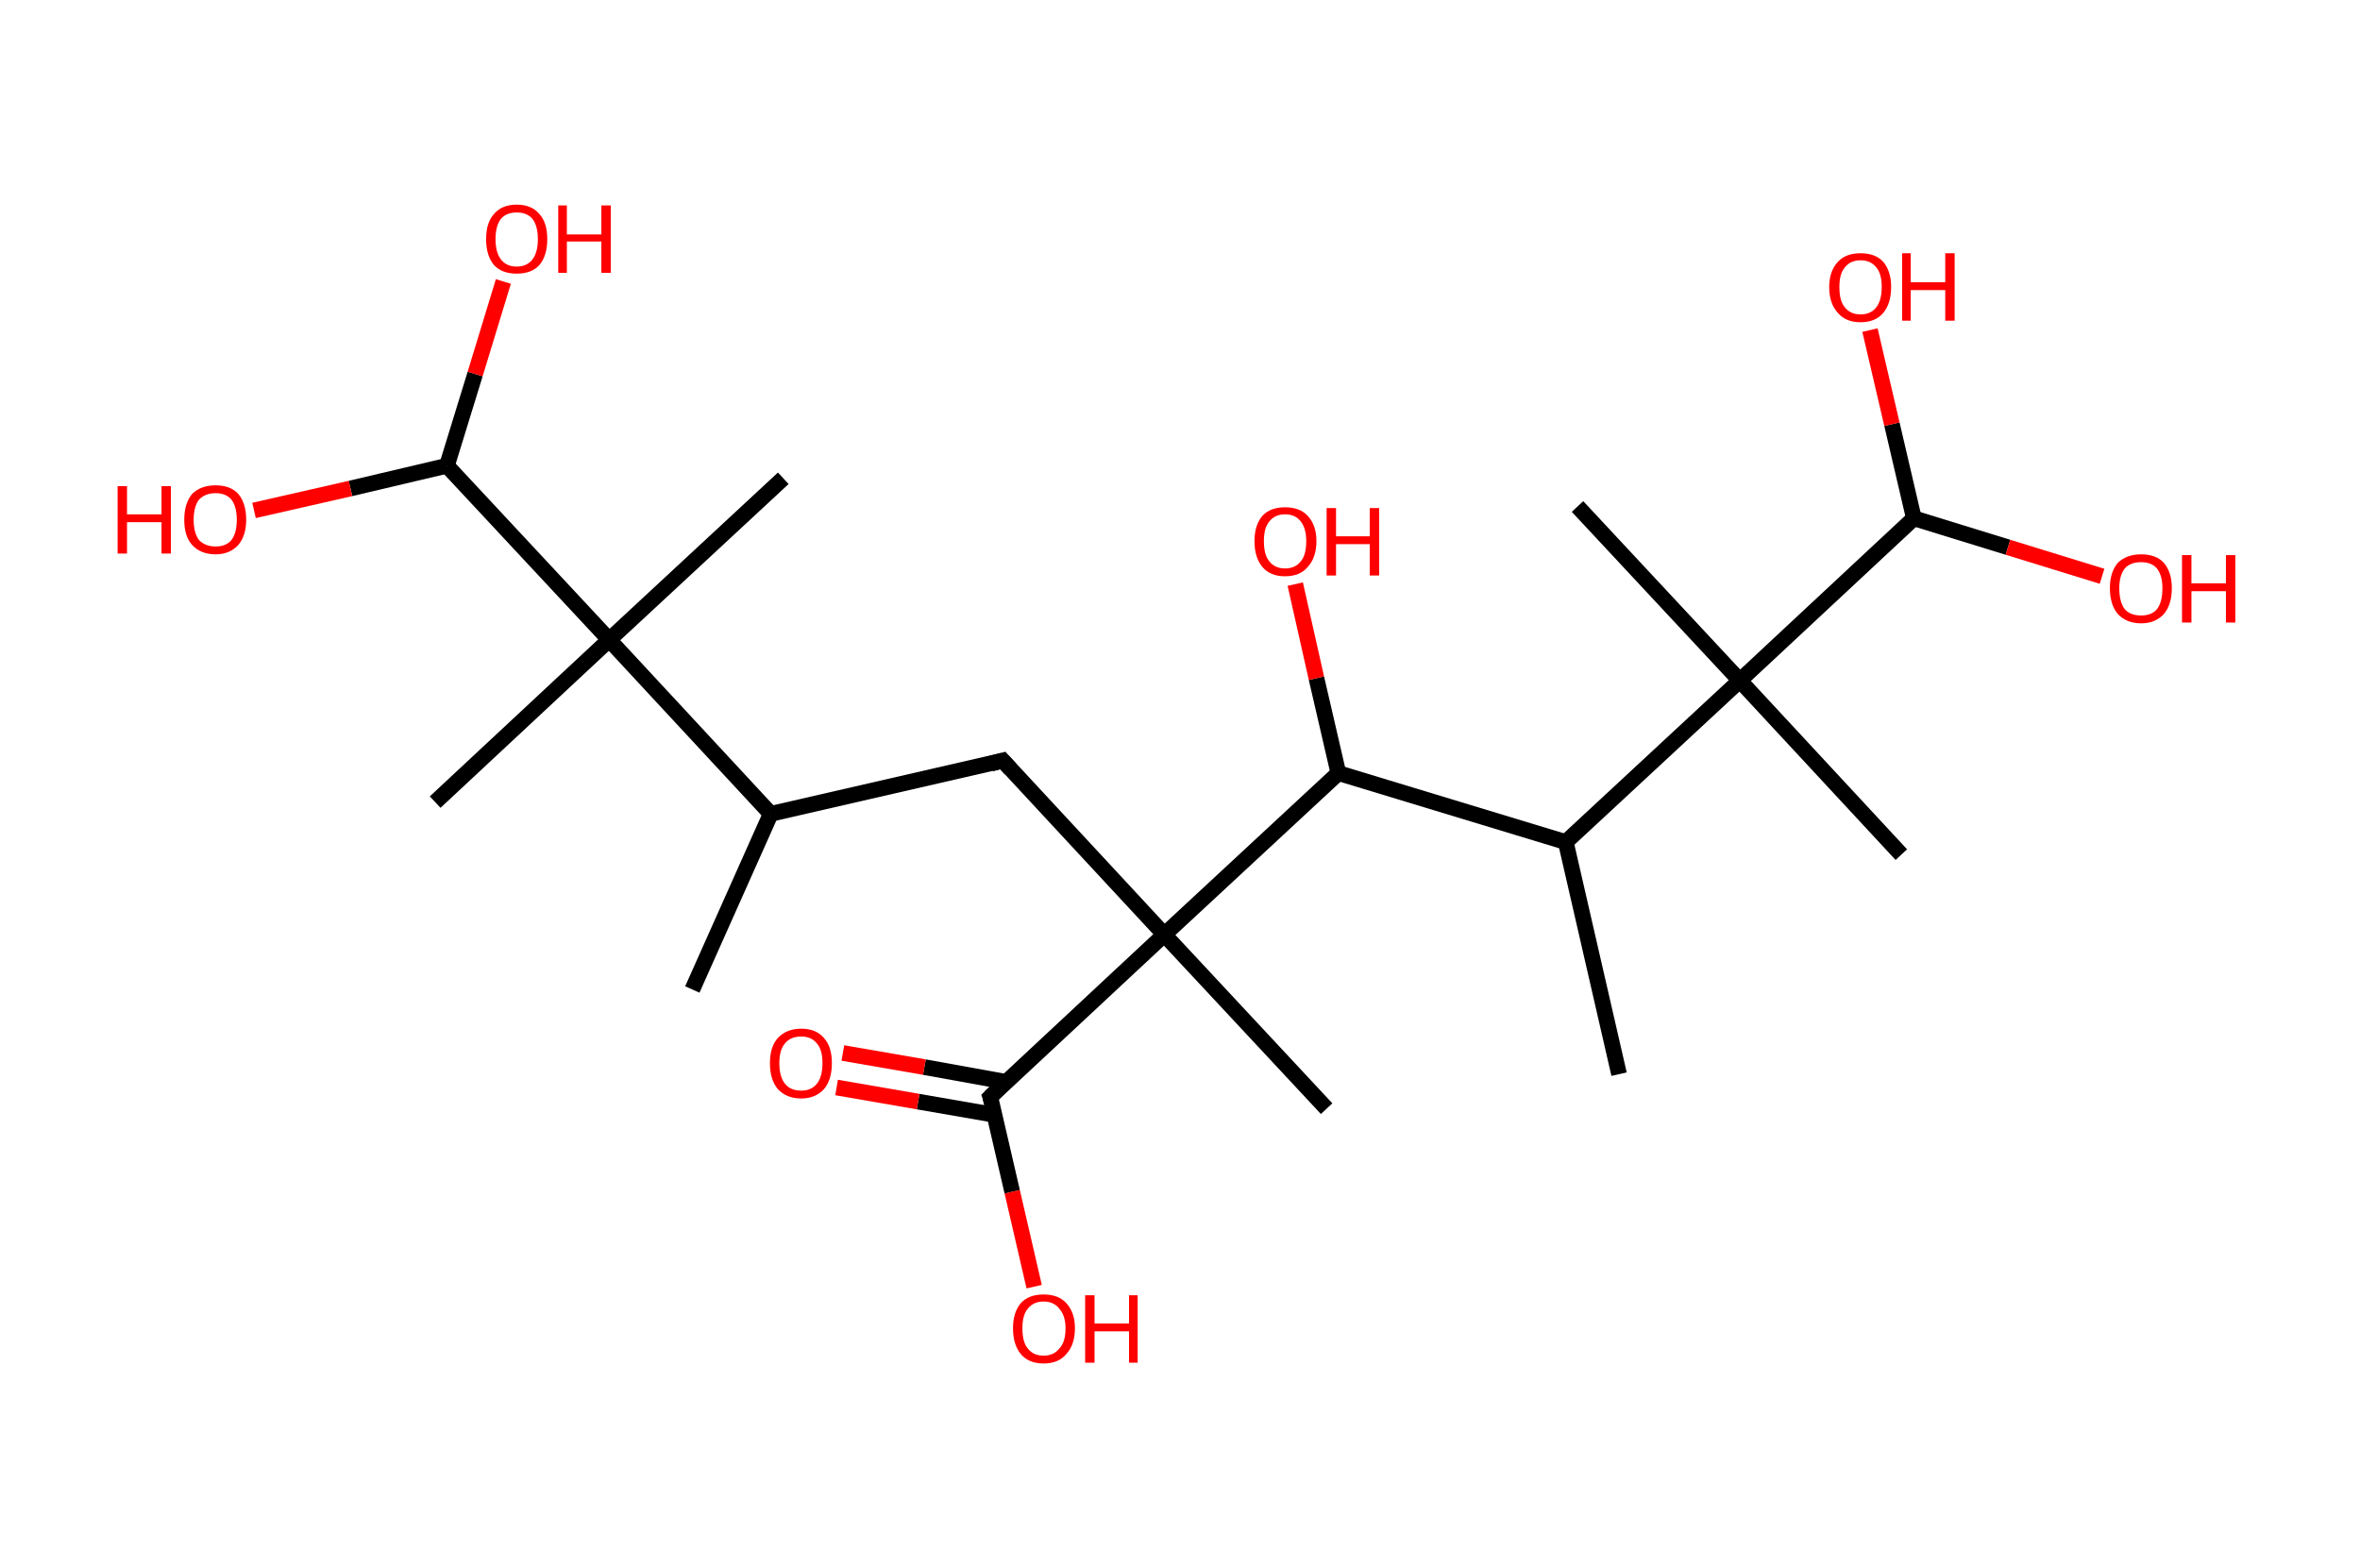<?xml version='1.0' encoding='ASCII' standalone='yes'?>
<svg xmlns="http://www.w3.org/2000/svg" xmlns:rdkit="http://www.rdkit.org/xml" xmlns:xlink="http://www.w3.org/1999/xlink" version="1.1" baseProfile="full" xml:space="preserve" width="301px" height="200px" viewBox="0 0 301 200">
<!-- END OF HEADER -->
<rect style="opacity:1.0;fill:#FFFFFF;stroke:none" width="301.0" height="200.0" x="0.0" y="0.0"> </rect>
<path class="bond-0 atom-0 atom-1" d="M 88.3,126.2 L 98.3,103.8" style="fill:none;fill-rule:evenodd;stroke:#000000;stroke-width:2.0px;stroke-linecap:butt;stroke-linejoin:miter;stroke-opacity:1"/>
<path class="bond-1 atom-1 atom-2" d="M 98.3,103.8 L 127.9,97.0" style="fill:none;fill-rule:evenodd;stroke:#000000;stroke-width:2.0px;stroke-linecap:butt;stroke-linejoin:miter;stroke-opacity:1"/>
<path class="bond-2 atom-2 atom-3" d="M 127.9,97.0 L 148.5,119.2" style="fill:none;fill-rule:evenodd;stroke:#000000;stroke-width:2.0px;stroke-linecap:butt;stroke-linejoin:miter;stroke-opacity:1"/>
<path class="bond-3 atom-3 atom-4" d="M 148.5,119.2 L 169.2,141.4" style="fill:none;fill-rule:evenodd;stroke:#000000;stroke-width:2.0px;stroke-linecap:butt;stroke-linejoin:miter;stroke-opacity:1"/>
<path class="bond-4 atom-3 atom-5" d="M 148.5,119.2 L 126.3,139.9" style="fill:none;fill-rule:evenodd;stroke:#000000;stroke-width:2.0px;stroke-linecap:butt;stroke-linejoin:miter;stroke-opacity:1"/>
<path class="bond-5 atom-5 atom-6" d="M 128.4,138.0 L 117.9,136.1" style="fill:none;fill-rule:evenodd;stroke:#000000;stroke-width:2.0px;stroke-linecap:butt;stroke-linejoin:miter;stroke-opacity:1"/>
<path class="bond-5 atom-5 atom-6" d="M 117.9,136.1 L 107.5,134.3" style="fill:none;fill-rule:evenodd;stroke:#FF0000;stroke-width:2.0px;stroke-linecap:butt;stroke-linejoin:miter;stroke-opacity:1"/>
<path class="bond-5 atom-5 atom-6" d="M 126.9,142.2 L 117.1,140.5" style="fill:none;fill-rule:evenodd;stroke:#000000;stroke-width:2.0px;stroke-linecap:butt;stroke-linejoin:miter;stroke-opacity:1"/>
<path class="bond-5 atom-5 atom-6" d="M 117.1,140.5 L 106.7,138.7" style="fill:none;fill-rule:evenodd;stroke:#FF0000;stroke-width:2.0px;stroke-linecap:butt;stroke-linejoin:miter;stroke-opacity:1"/>
<path class="bond-6 atom-5 atom-7" d="M 126.3,139.9 L 129.1,152.0" style="fill:none;fill-rule:evenodd;stroke:#000000;stroke-width:2.0px;stroke-linecap:butt;stroke-linejoin:miter;stroke-opacity:1"/>
<path class="bond-6 atom-5 atom-7" d="M 129.1,152.0 L 131.9,164.1" style="fill:none;fill-rule:evenodd;stroke:#FF0000;stroke-width:2.0px;stroke-linecap:butt;stroke-linejoin:miter;stroke-opacity:1"/>
<path class="bond-7 atom-3 atom-8" d="M 148.5,119.2 L 170.7,98.6" style="fill:none;fill-rule:evenodd;stroke:#000000;stroke-width:2.0px;stroke-linecap:butt;stroke-linejoin:miter;stroke-opacity:1"/>
<path class="bond-8 atom-8 atom-9" d="M 170.7,98.6 L 167.9,86.5" style="fill:none;fill-rule:evenodd;stroke:#000000;stroke-width:2.0px;stroke-linecap:butt;stroke-linejoin:miter;stroke-opacity:1"/>
<path class="bond-8 atom-8 atom-9" d="M 167.9,86.5 L 165.2,74.5" style="fill:none;fill-rule:evenodd;stroke:#FF0000;stroke-width:2.0px;stroke-linecap:butt;stroke-linejoin:miter;stroke-opacity:1"/>
<path class="bond-9 atom-8 atom-10" d="M 170.7,98.6 L 199.7,107.4" style="fill:none;fill-rule:evenodd;stroke:#000000;stroke-width:2.0px;stroke-linecap:butt;stroke-linejoin:miter;stroke-opacity:1"/>
<path class="bond-10 atom-10 atom-11" d="M 199.7,107.4 L 206.5,137.0" style="fill:none;fill-rule:evenodd;stroke:#000000;stroke-width:2.0px;stroke-linecap:butt;stroke-linejoin:miter;stroke-opacity:1"/>
<path class="bond-11 atom-10 atom-12" d="M 199.7,107.4 L 221.9,86.8" style="fill:none;fill-rule:evenodd;stroke:#000000;stroke-width:2.0px;stroke-linecap:butt;stroke-linejoin:miter;stroke-opacity:1"/>
<path class="bond-12 atom-12 atom-13" d="M 221.9,86.8 L 201.2,64.6" style="fill:none;fill-rule:evenodd;stroke:#000000;stroke-width:2.0px;stroke-linecap:butt;stroke-linejoin:miter;stroke-opacity:1"/>
<path class="bond-13 atom-12 atom-14" d="M 221.9,86.8 L 242.5,109.0" style="fill:none;fill-rule:evenodd;stroke:#000000;stroke-width:2.0px;stroke-linecap:butt;stroke-linejoin:miter;stroke-opacity:1"/>
<path class="bond-14 atom-12 atom-15" d="M 221.9,86.8 L 244.1,66.1" style="fill:none;fill-rule:evenodd;stroke:#000000;stroke-width:2.0px;stroke-linecap:butt;stroke-linejoin:miter;stroke-opacity:1"/>
<path class="bond-15 atom-15 atom-16" d="M 244.1,66.1 L 241.3,54.1" style="fill:none;fill-rule:evenodd;stroke:#000000;stroke-width:2.0px;stroke-linecap:butt;stroke-linejoin:miter;stroke-opacity:1"/>
<path class="bond-15 atom-15 atom-16" d="M 241.3,54.1 L 238.5,42.1" style="fill:none;fill-rule:evenodd;stroke:#FF0000;stroke-width:2.0px;stroke-linecap:butt;stroke-linejoin:miter;stroke-opacity:1"/>
<path class="bond-16 atom-15 atom-17" d="M 244.1,66.1 L 256.1,69.8" style="fill:none;fill-rule:evenodd;stroke:#000000;stroke-width:2.0px;stroke-linecap:butt;stroke-linejoin:miter;stroke-opacity:1"/>
<path class="bond-16 atom-15 atom-17" d="M 256.1,69.8 L 268.1,73.5" style="fill:none;fill-rule:evenodd;stroke:#FF0000;stroke-width:2.0px;stroke-linecap:butt;stroke-linejoin:miter;stroke-opacity:1"/>
<path class="bond-17 atom-1 atom-18" d="M 98.3,103.8 L 77.7,81.6" style="fill:none;fill-rule:evenodd;stroke:#000000;stroke-width:2.0px;stroke-linecap:butt;stroke-linejoin:miter;stroke-opacity:1"/>
<path class="bond-18 atom-18 atom-19" d="M 77.7,81.6 L 55.5,102.3" style="fill:none;fill-rule:evenodd;stroke:#000000;stroke-width:2.0px;stroke-linecap:butt;stroke-linejoin:miter;stroke-opacity:1"/>
<path class="bond-19 atom-18 atom-20" d="M 77.7,81.6 L 99.9,61.0" style="fill:none;fill-rule:evenodd;stroke:#000000;stroke-width:2.0px;stroke-linecap:butt;stroke-linejoin:miter;stroke-opacity:1"/>
<path class="bond-20 atom-18 atom-21" d="M 77.7,81.6 L 57.0,59.4" style="fill:none;fill-rule:evenodd;stroke:#000000;stroke-width:2.0px;stroke-linecap:butt;stroke-linejoin:miter;stroke-opacity:1"/>
<path class="bond-21 atom-21 atom-22" d="M 57.0,59.4 L 44.7,62.3" style="fill:none;fill-rule:evenodd;stroke:#000000;stroke-width:2.0px;stroke-linecap:butt;stroke-linejoin:miter;stroke-opacity:1"/>
<path class="bond-21 atom-21 atom-22" d="M 44.7,62.3 L 32.4,65.1" style="fill:none;fill-rule:evenodd;stroke:#FF0000;stroke-width:2.0px;stroke-linecap:butt;stroke-linejoin:miter;stroke-opacity:1"/>
<path class="bond-22 atom-21 atom-23" d="M 57.0,59.4 L 60.6,47.7" style="fill:none;fill-rule:evenodd;stroke:#000000;stroke-width:2.0px;stroke-linecap:butt;stroke-linejoin:miter;stroke-opacity:1"/>
<path class="bond-22 atom-21 atom-23" d="M 60.6,47.7 L 64.2,35.9" style="fill:none;fill-rule:evenodd;stroke:#FF0000;stroke-width:2.0px;stroke-linecap:butt;stroke-linejoin:miter;stroke-opacity:1"/>
<path d="M 126.4,97.4 L 127.9,97.0 L 128.9,98.1" style="fill:none;stroke:#000000;stroke-width:2.0px;stroke-linecap:butt;stroke-linejoin:miter;stroke-opacity:1;"/>
<path d="M 127.4,138.8 L 126.3,139.9 L 126.5,140.5" style="fill:none;stroke:#000000;stroke-width:2.0px;stroke-linecap:butt;stroke-linejoin:miter;stroke-opacity:1;"/>
<path class="atom-6" d="M 98.2 135.6 Q 98.2 133.5, 99.2 132.4 Q 100.3 131.2, 102.2 131.2 Q 104.1 131.2, 105.1 132.4 Q 106.1 133.5, 106.1 135.6 Q 106.1 137.7, 105.1 138.9 Q 104.0 140.1, 102.2 140.1 Q 100.3 140.1, 99.2 138.9 Q 98.2 137.7, 98.2 135.6 M 102.2 139.1 Q 103.5 139.1, 104.2 138.2 Q 104.9 137.3, 104.9 135.6 Q 104.9 133.9, 104.2 133.1 Q 103.5 132.2, 102.2 132.2 Q 100.8 132.2, 100.1 133.1 Q 99.4 133.9, 99.4 135.6 Q 99.4 137.3, 100.1 138.2 Q 100.8 139.1, 102.2 139.1 " fill="#FF0000"/>
<path class="atom-7" d="M 129.2 169.4 Q 129.2 167.4, 130.2 166.2 Q 131.2 165.1, 133.1 165.1 Q 135.0 165.1, 136.0 166.2 Q 137.1 167.4, 137.1 169.4 Q 137.1 171.5, 136.0 172.7 Q 135.0 173.9, 133.1 173.9 Q 131.2 173.9, 130.2 172.7 Q 129.2 171.5, 129.2 169.4 M 133.1 172.9 Q 134.4 172.9, 135.1 172.0 Q 135.9 171.2, 135.9 169.4 Q 135.9 167.8, 135.1 166.9 Q 134.4 166.0, 133.1 166.0 Q 131.8 166.0, 131.1 166.9 Q 130.4 167.7, 130.4 169.4 Q 130.4 171.2, 131.1 172.0 Q 131.8 172.9, 133.1 172.9 " fill="#FF0000"/>
<path class="atom-7" d="M 138.4 165.2 L 139.6 165.2 L 139.6 168.8 L 144.0 168.8 L 144.0 165.2 L 145.1 165.2 L 145.1 173.8 L 144.0 173.8 L 144.0 169.8 L 139.6 169.8 L 139.6 173.8 L 138.4 173.8 L 138.4 165.2 " fill="#FF0000"/>
<path class="atom-9" d="M 160.0 69.0 Q 160.0 67.0, 161.0 65.8 Q 162.0 64.7, 163.9 64.7 Q 165.8 64.7, 166.8 65.8 Q 167.9 67.0, 167.9 69.0 Q 167.9 71.1, 166.8 72.3 Q 165.8 73.5, 163.9 73.5 Q 162.0 73.5, 161.0 72.3 Q 160.0 71.1, 160.0 69.0 M 163.9 72.5 Q 165.2 72.5, 165.9 71.6 Q 166.6 70.8, 166.6 69.0 Q 166.6 67.4, 165.9 66.5 Q 165.2 65.6, 163.9 65.6 Q 162.6 65.6, 161.9 66.5 Q 161.2 67.3, 161.2 69.0 Q 161.2 70.8, 161.9 71.6 Q 162.6 72.5, 163.9 72.5 " fill="#FF0000"/>
<path class="atom-9" d="M 169.2 64.8 L 170.4 64.8 L 170.4 68.4 L 174.7 68.4 L 174.7 64.8 L 175.9 64.8 L 175.9 73.4 L 174.7 73.4 L 174.7 69.4 L 170.4 69.4 L 170.4 73.4 L 169.2 73.4 L 169.2 64.8 " fill="#FF0000"/>
<path class="atom-16" d="M 233.3 36.6 Q 233.3 34.6, 234.4 33.4 Q 235.4 32.3, 237.3 32.3 Q 239.2 32.3, 240.2 33.4 Q 241.2 34.6, 241.2 36.6 Q 241.2 38.7, 240.2 39.9 Q 239.2 41.1, 237.3 41.1 Q 235.4 41.1, 234.4 39.9 Q 233.3 38.7, 233.3 36.6 M 237.3 40.1 Q 238.6 40.1, 239.3 39.2 Q 240.0 38.3, 240.0 36.6 Q 240.0 34.9, 239.3 34.1 Q 238.6 33.2, 237.3 33.2 Q 236.0 33.2, 235.3 34.1 Q 234.6 34.9, 234.6 36.6 Q 234.6 38.4, 235.3 39.2 Q 236.0 40.1, 237.3 40.1 " fill="#FF0000"/>
<path class="atom-16" d="M 242.6 32.3 L 243.7 32.3 L 243.7 36.0 L 248.1 36.0 L 248.1 32.3 L 249.3 32.3 L 249.3 40.9 L 248.1 40.9 L 248.1 37.0 L 243.7 37.0 L 243.7 40.9 L 242.6 40.9 L 242.6 32.3 " fill="#FF0000"/>
<path class="atom-17" d="M 269.1 75.0 Q 269.1 73.0, 270.1 71.8 Q 271.2 70.7, 273.1 70.7 Q 275.0 70.7, 276.0 71.8 Q 277.0 73.0, 277.0 75.0 Q 277.0 77.1, 276.0 78.3 Q 274.9 79.5, 273.1 79.5 Q 271.2 79.5, 270.1 78.3 Q 269.1 77.1, 269.1 75.0 M 273.1 78.5 Q 274.4 78.5, 275.1 77.7 Q 275.8 76.8, 275.8 75.0 Q 275.8 73.4, 275.1 72.5 Q 274.4 71.7, 273.1 71.7 Q 271.7 71.7, 271.0 72.5 Q 270.3 73.4, 270.3 75.0 Q 270.3 76.8, 271.0 77.7 Q 271.7 78.5, 273.1 78.5 " fill="#FF0000"/>
<path class="atom-17" d="M 278.3 70.8 L 279.5 70.8 L 279.5 74.4 L 283.9 74.4 L 283.9 70.8 L 285.1 70.8 L 285.1 79.4 L 283.9 79.4 L 283.9 75.4 L 279.5 75.4 L 279.5 79.4 L 278.3 79.4 L 278.3 70.8 " fill="#FF0000"/>
<path class="atom-22" d="M 15.0 62.0 L 16.2 62.0 L 16.2 65.6 L 20.6 65.6 L 20.6 62.0 L 21.8 62.0 L 21.8 70.6 L 20.6 70.6 L 20.6 66.6 L 16.2 66.6 L 16.2 70.6 L 15.0 70.6 L 15.0 62.0 " fill="#FF0000"/>
<path class="atom-22" d="M 23.5 66.3 Q 23.5 64.2, 24.5 63.0 Q 25.6 61.9, 27.5 61.9 Q 29.4 61.9, 30.4 63.0 Q 31.4 64.2, 31.4 66.3 Q 31.4 68.3, 30.4 69.5 Q 29.3 70.7, 27.5 70.7 Q 25.6 70.7, 24.5 69.5 Q 23.5 68.4, 23.5 66.3 M 27.5 69.7 Q 28.8 69.7, 29.5 68.9 Q 30.2 68.0, 30.2 66.3 Q 30.2 64.6, 29.5 63.7 Q 28.8 62.9, 27.5 62.9 Q 26.2 62.9, 25.4 63.7 Q 24.7 64.6, 24.7 66.3 Q 24.7 68.0, 25.4 68.9 Q 26.2 69.7, 27.5 69.7 " fill="#FF0000"/>
<path class="atom-23" d="M 62.0 30.5 Q 62.0 28.4, 63.0 27.3 Q 64.0 26.1, 65.9 26.1 Q 67.8 26.1, 68.8 27.3 Q 69.8 28.4, 69.8 30.5 Q 69.8 32.6, 68.8 33.8 Q 67.8 34.9, 65.9 34.9 Q 64.0 34.9, 63.0 33.8 Q 62.0 32.6, 62.0 30.5 M 65.9 34.0 Q 67.2 34.0, 67.9 33.1 Q 68.6 32.2, 68.6 30.5 Q 68.6 28.8, 67.9 27.9 Q 67.2 27.1, 65.9 27.1 Q 64.6 27.1, 63.9 27.9 Q 63.2 28.8, 63.2 30.5 Q 63.2 32.2, 63.9 33.1 Q 64.6 34.0, 65.9 34.0 " fill="#FF0000"/>
<path class="atom-23" d="M 71.2 26.2 L 72.3 26.2 L 72.3 29.9 L 76.7 29.9 L 76.7 26.2 L 77.9 26.2 L 77.9 34.8 L 76.7 34.8 L 76.7 30.8 L 72.3 30.8 L 72.3 34.8 L 71.2 34.8 L 71.2 26.2 " fill="#FF0000"/>
</svg>
